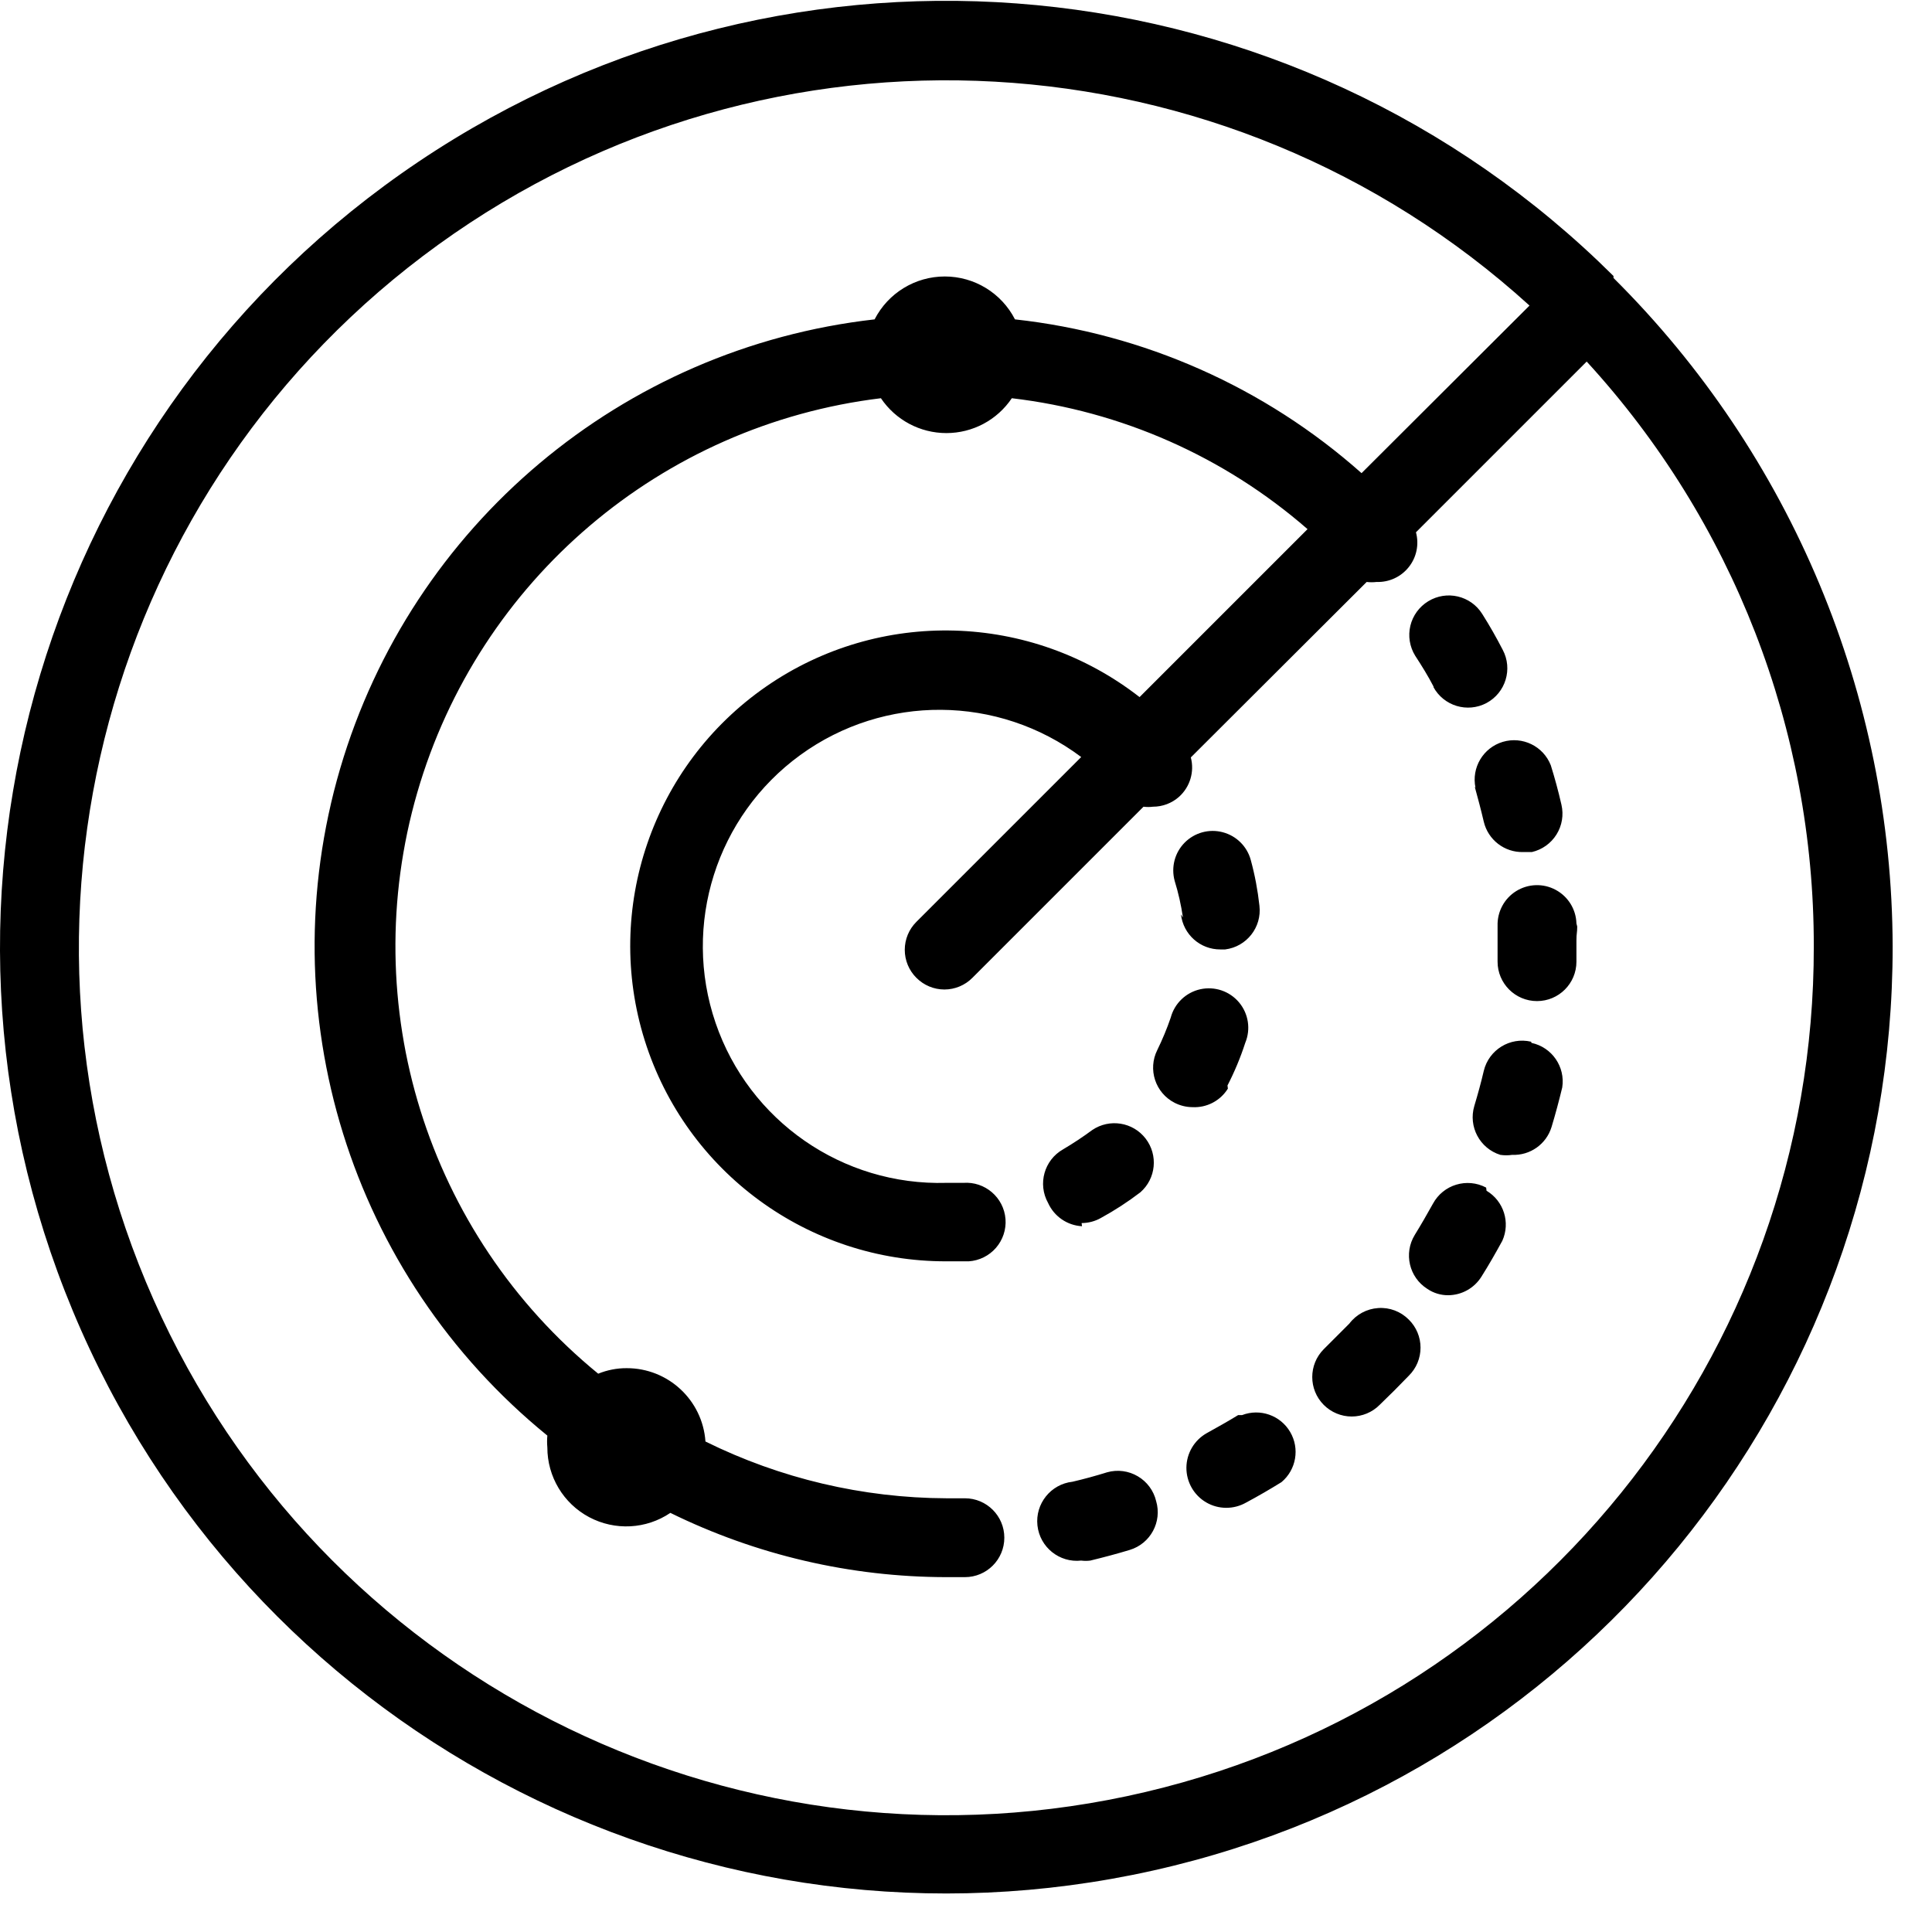 <svg width="49" height="49" viewBox="0 0 49 49" fill="none" xmlns="http://www.w3.org/2000/svg">
<path fill-rule="evenodd" clip-rule="evenodd" d="M29.322 38.07C29.478 38.597 29.179 39.151 28.652 39.31C28.322 39.41 27.982 39.5 27.652 39.58C27.576 39.59 27.499 39.59 27.422 39.58C26.87 39.641 26.373 39.242 26.312 38.69C26.252 38.138 26.65 37.641 27.202 37.58C27.502 37.51 27.792 37.43 28.082 37.34C28.344 37.267 28.624 37.304 28.857 37.442C29.091 37.579 29.259 37.806 29.322 38.07ZM34.222 33.57L33.572 34.22C33.185 34.61 33.185 35.24 33.572 35.63C33.76 35.819 34.016 35.926 34.282 35.926C34.549 35.926 34.805 35.819 34.992 35.63C35.242 35.39 35.492 35.14 35.732 34.89C35.922 34.702 36.028 34.447 36.028 34.18C36.028 33.913 35.922 33.658 35.732 33.47C35.528 33.263 35.245 33.155 34.955 33.175C34.665 33.194 34.397 33.338 34.222 33.57ZM31.402 35.89C31.142 36.05 30.872 36.2 30.602 36.35C30.288 36.529 30.093 36.861 30.09 37.223C30.088 37.584 30.278 37.92 30.59 38.103C30.902 38.286 31.288 38.288 31.602 38.11C31.902 37.95 32.212 37.77 32.502 37.59C32.876 37.276 32.969 36.738 32.721 36.317C32.474 35.896 31.959 35.715 31.502 35.89H31.402ZM37.402 19.95C37.482 20.24 37.562 20.54 37.632 20.84C37.741 21.301 38.159 21.623 38.632 21.61H38.852C39.111 21.55 39.336 21.39 39.476 21.165C39.617 20.94 39.662 20.669 39.602 20.41C39.522 20.06 39.432 19.73 39.332 19.41C39.143 18.925 38.614 18.667 38.115 18.815C37.616 18.964 37.315 19.471 37.422 19.98L37.402 19.95ZM36.352 17.42C36.613 17.905 37.216 18.088 37.702 17.83C38.187 17.569 38.371 16.966 38.112 16.48C37.952 16.17 37.782 15.87 37.592 15.57C37.301 15.106 36.69 14.963 36.222 15.25C35.995 15.389 35.832 15.612 35.77 15.871C35.708 16.13 35.752 16.403 35.892 16.63C36.062 16.89 36.222 17.15 36.362 17.42H36.352ZM38.832 26.42C38.297 26.295 37.761 26.625 37.632 27.16C37.562 27.46 37.482 27.75 37.392 28.05C37.236 28.574 37.53 29.127 38.052 29.29C38.152 29.305 38.253 29.305 38.352 29.29C38.809 29.309 39.22 29.017 39.352 28.58C39.452 28.25 39.542 27.91 39.622 27.58C39.703 27.056 39.361 26.56 38.842 26.45L38.832 26.42ZM39.982 23.42C39.972 23.063 39.771 22.738 39.456 22.569C39.142 22.399 38.761 22.411 38.456 22.599C38.152 22.787 37.972 23.123 37.982 23.48C37.982 23.62 37.982 23.77 37.982 23.92C37.982 24.07 37.982 24.24 37.982 24.39C37.982 24.942 38.43 25.39 38.982 25.39C39.535 25.39 39.982 24.942 39.982 24.39C39.982 24.21 39.982 24.03 39.982 23.85C39.982 23.67 40.002 23.66 40.002 23.5L39.982 23.42ZM37.692 30.12C37.206 29.862 36.603 30.045 36.342 30.53C36.192 30.8 36.042 31.06 35.882 31.32C35.596 31.787 35.738 32.398 36.202 32.69C36.358 32.796 36.544 32.852 36.732 32.85C37.074 32.847 37.391 32.67 37.572 32.38C37.762 32.08 37.932 31.78 38.102 31.47C38.311 31.006 38.139 30.46 37.702 30.2L37.692 30.12ZM29.952 23.19C30.009 23.699 30.44 24.083 30.952 24.08H31.072C31.618 24.012 32.007 23.516 31.942 22.97C31.899 22.578 31.826 22.19 31.722 21.81C31.628 21.465 31.356 21.197 31.01 21.107C30.665 21.016 30.297 21.117 30.045 21.372C29.794 21.626 29.698 21.995 29.792 22.34C29.886 22.644 29.956 22.955 30.002 23.27L29.952 23.19ZM27.432 31.02C27.604 31.019 27.773 30.975 27.922 30.89C28.272 30.699 28.606 30.481 28.922 30.24C29.32 29.892 29.378 29.295 29.055 28.876C28.732 28.458 28.14 28.363 27.702 28.66C27.464 28.836 27.217 28.999 26.962 29.15C26.483 29.421 26.313 30.029 26.582 30.51C26.736 30.852 27.068 31.08 27.442 31.1L27.432 31.02ZM31.132 27.53C31.311 27.183 31.462 26.821 31.582 26.45C31.726 26.105 31.665 25.709 31.425 25.423C31.185 25.137 30.806 25.009 30.441 25.09C30.077 25.171 29.788 25.449 29.692 25.81C29.596 26.09 29.482 26.364 29.352 26.63C29.105 27.122 29.302 27.72 29.792 27.97C29.932 28.041 30.086 28.079 30.242 28.08C30.606 28.099 30.95 27.919 31.142 27.61L31.132 27.53ZM48.002 24C48.012 35.445 39.94 45.305 28.718 47.553C17.496 49.802 6.247 43.813 1.847 33.248C-2.553 22.683 1.119 10.48 10.62 4.098C20.12 -2.283 32.806 -1.069 40.922 7C40.922 7 40.922 7 40.922 7.05C45.437 11.537 47.984 17.635 48.002 24ZM46.002 24C46.008 18.509 43.953 13.217 40.242 9.17L35.912 13.5C35.995 13.806 35.928 14.134 35.73 14.382C35.533 14.631 35.23 14.771 34.912 14.76C34.829 14.77 34.745 14.77 34.662 14.76L30.202 19.21C30.298 19.573 30.182 19.959 29.902 20.21C29.72 20.371 29.485 20.46 29.242 20.46C29.163 20.47 29.082 20.47 29.002 20.46L24.662 24.8C24.475 24.989 24.219 25.096 23.952 25.096C23.686 25.096 23.43 24.989 23.242 24.8C23.053 24.612 22.947 24.357 22.947 24.09C22.947 23.823 23.053 23.568 23.242 23.38L27.422 19.2C25.316 17.622 22.427 17.602 20.298 19.149C18.169 20.696 17.297 23.45 18.148 25.941C18.998 28.431 21.372 30.077 24.002 30H24.432C24.982 29.96 25.46 30.371 25.502 30.92C25.522 31.185 25.434 31.447 25.26 31.648C25.085 31.849 24.838 31.972 24.572 31.99H24.002C20.501 31.998 17.402 29.728 16.352 26.388C15.303 23.047 16.548 19.413 19.424 17.417C22.301 15.421 26.141 15.528 28.902 17.68L33.162 13.42C31.054 11.583 28.44 10.426 25.662 10.1C25.291 10.653 24.669 10.984 24.002 10.984C23.336 10.984 22.714 10.653 22.342 10.1C16.773 10.776 12.145 14.712 10.583 20.101C9.021 25.49 10.827 31.29 15.172 34.84C15.401 34.747 15.646 34.699 15.892 34.7C16.945 34.697 17.819 35.51 17.892 36.56C19.793 37.5 21.883 37.992 24.002 38H24.472C25.025 38 25.472 38.448 25.472 39C25.472 39.552 25.025 40 24.472 40H24.002C21.575 39.998 19.181 39.44 17.002 38.37C16.389 38.785 15.597 38.826 14.943 38.479C14.289 38.131 13.881 37.45 13.882 36.71C13.873 36.61 13.873 36.51 13.882 36.41C8.885 32.344 6.814 25.679 8.626 19.497C10.439 13.316 15.781 8.824 22.182 8.1C22.525 7.432 23.212 7.012 23.962 7.012C24.713 7.012 25.4 7.432 25.742 8.1C29.006 8.458 32.077 9.82 34.532 12L38.792 7.75C31.093 0.759 19.551 0.113 11.12 6.203C2.69 12.292 -0.325 23.453 3.893 32.959C8.111 42.465 18.409 47.719 28.581 45.555C38.753 43.391 46.02 34.4 46.002 24Z"  fill="currentColor"/>
</svg>
